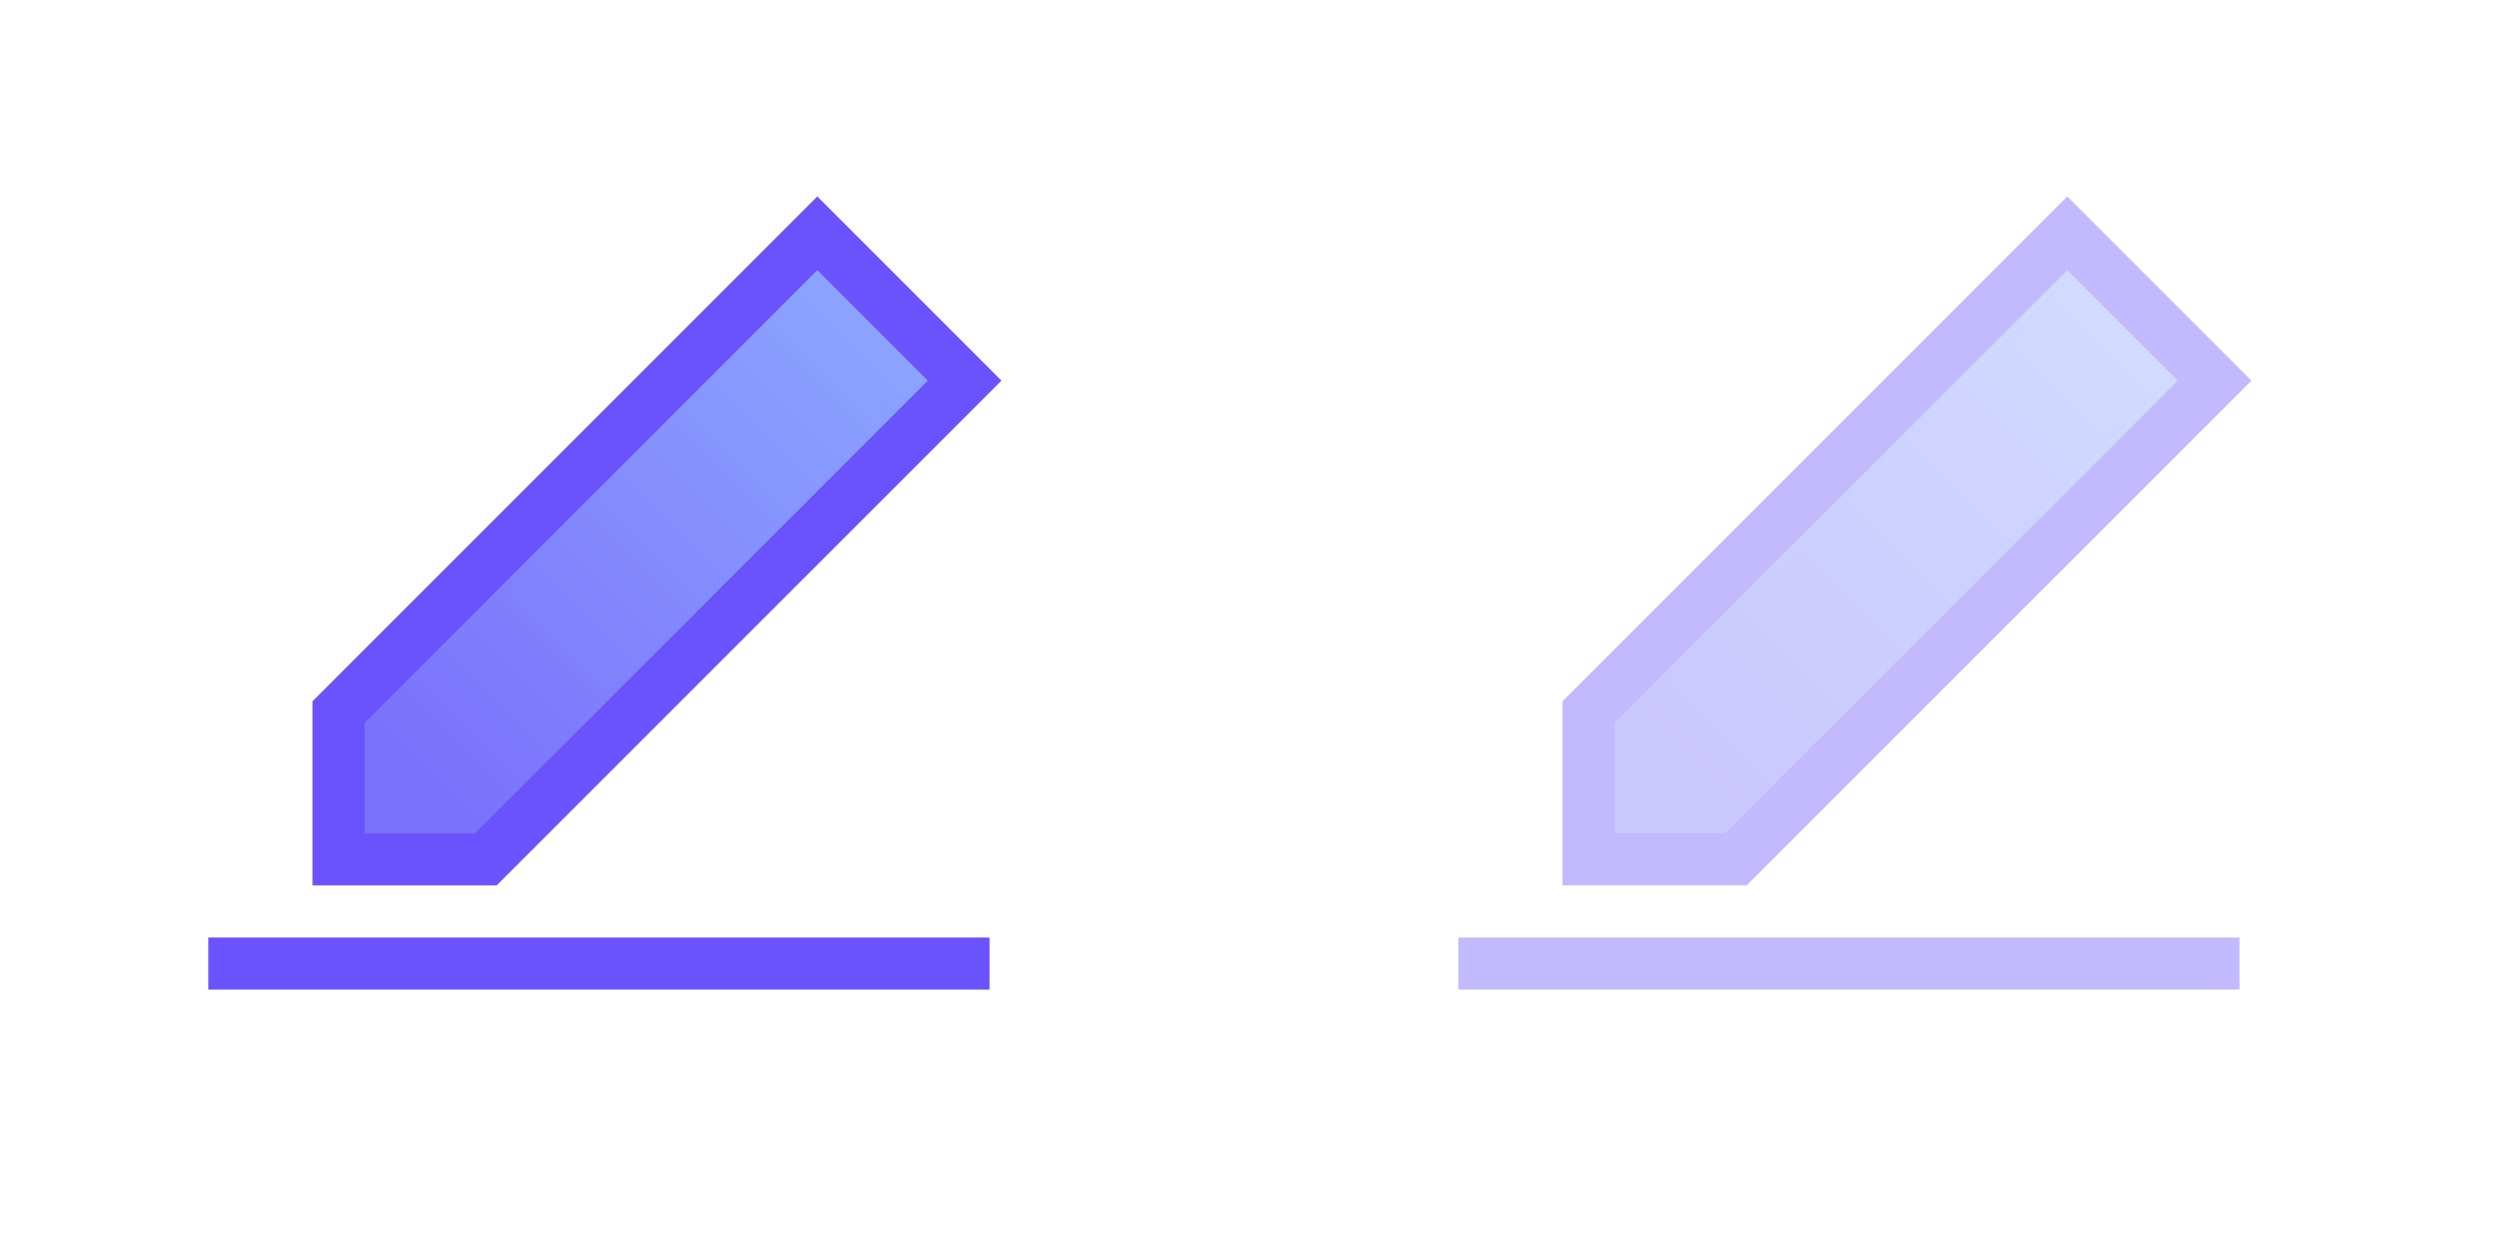 <svg width="48" height="24" viewBox="0 0 48 24" fill="none" xmlns="http://www.w3.org/2000/svg">
<path d="M18.521 7.308L15.692 4.479L6.5 13.672L6.5 16.5H9.328L18.521 7.308Z" fill="url(#paint0_linear)" stroke="#6A52FC"/>
<path d="M4 18.5H19" stroke="#6A52FC"/>
<g opacity="0.4">
<path d="M42.521 7.308L39.692 4.479L30.5 13.672L30.5 16.5H33.328L42.521 7.308Z" fill="url(#paint1_linear)" stroke="#6A52FC"/>
<path d="M28 18.5H43" stroke="#6A52FC"/>
</g>
<defs>
<linearGradient id="paint0_linear" x1="16.973" y1="6.027" x2="8.2" y2="14.8" gradientUnits="userSpaceOnUse">
<stop stop-color="#8CA5FF"/>
<stop offset="1" stop-color="#7B72FB"/>
</linearGradient>
<linearGradient id="paint1_linear" x1="40.973" y1="6.027" x2="32.2" y2="14.8" gradientUnits="userSpaceOnUse">
<stop stop-color="#8CA5FF"/>
<stop offset="1" stop-color="#7B72FB"/>
</linearGradient>
</defs>
</svg>

